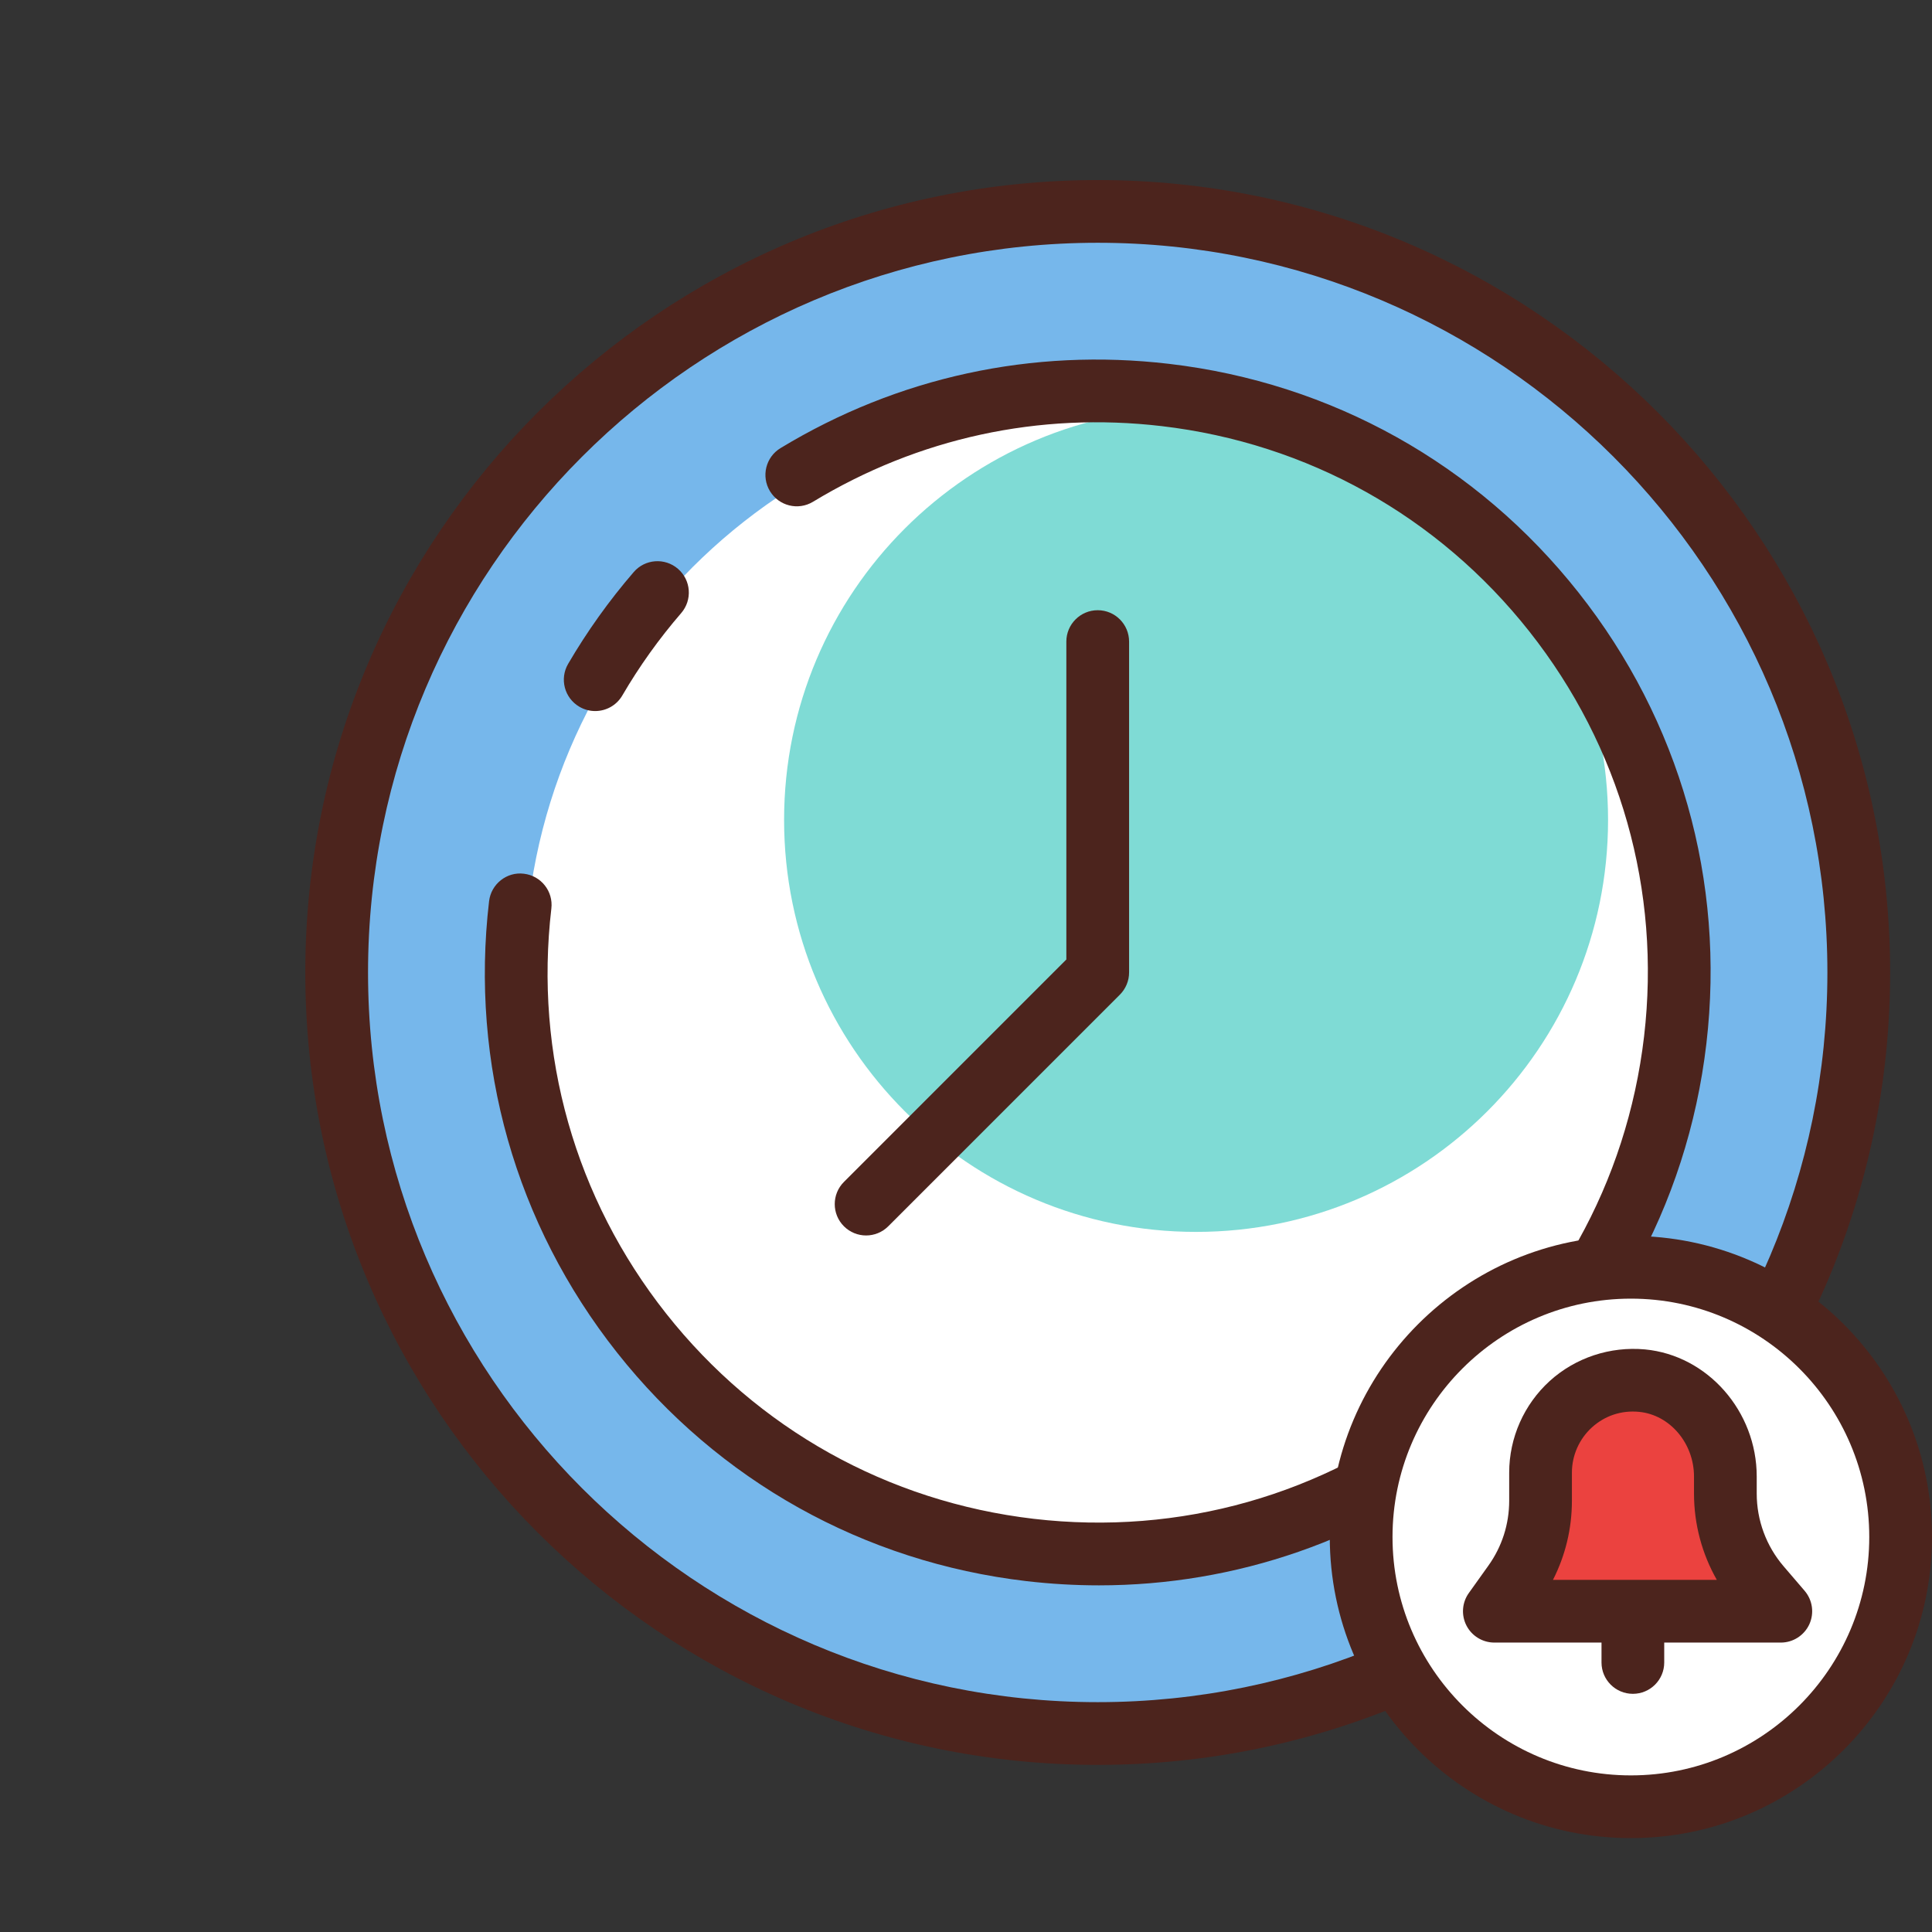 <svg width="97" height="97" viewBox="0 0 97 97" fill="none" xmlns="http://www.w3.org/2000/svg">
<rect x="0" y="0" width="97" height="97" fill="#333333" stroke="none"/>
<g clip-path="url(#clip0)">
<path d="M93.323 48.825C93.323 69.928 76.216 87.035 55.113 87.035C34.01 87.035 16.902 69.928 16.902 48.825C16.902 27.722 34.01 10.614 55.113 10.614C76.216 10.614 93.323 27.722 93.323 48.825Z" fill="#76B7EB"/>
<path d="M55.113 88.61C33.175 88.61 15.328 70.763 15.328 48.825C15.328 26.888 33.175 9.04 55.113 9.04C77.051 9.04 94.898 26.887 94.898 48.824C94.898 70.763 77.051 88.61 55.113 88.61ZM55.113 12.189C34.913 12.189 18.478 28.624 18.478 48.824C18.478 69.025 34.913 85.46 55.113 85.46C75.314 85.46 91.748 69.025 91.748 48.824C91.748 28.624 75.314 12.189 55.113 12.189V12.189Z" fill="#4C241D"/>
<path d="M83.886 48.825C83.886 64.716 71.004 77.598 55.113 77.598C39.223 77.598 26.341 64.716 26.341 48.825C26.341 32.935 39.223 20.053 55.113 20.053C71.004 20.053 83.886 32.935 83.886 48.825Z" fill="white"/>
<path d="M80.736 41.166C80.736 52.59 71.475 61.85 60.051 61.85C48.627 61.85 39.367 52.59 39.367 41.166C39.367 29.742 48.627 20.482 60.051 20.482C71.475 20.482 80.736 29.742 80.736 41.166Z" fill="#7FDBD5"/>
<path d="M29.883 35.7C29.613 35.7 29.34 35.631 29.091 35.485C28.339 35.047 28.085 34.083 28.524 33.331C29.474 31.704 30.582 30.153 31.818 28.721C32.385 28.063 33.38 27.99 34.039 28.559C34.698 29.129 34.769 30.123 34.201 30.781C33.091 32.066 32.096 33.457 31.244 34.919C30.951 35.42 30.424 35.7 29.883 35.7Z" fill="#4C241D"/>
<path d="M55.174 79.596C53.968 79.596 52.754 79.525 51.536 79.384C43.374 78.428 36.072 74.351 30.976 67.904C25.88 61.456 23.599 53.411 24.555 45.248C24.656 44.384 25.445 43.759 26.302 43.867C27.166 43.968 27.784 44.751 27.682 45.614C26.826 52.941 28.872 60.163 33.446 65.951C38.021 71.739 44.576 75.397 51.903 76.256C59.231 77.109 66.451 75.065 72.239 70.492C78.026 65.917 81.686 59.363 82.544 52.036C83.401 44.709 81.355 37.488 76.78 31.699C72.206 25.912 65.651 22.253 58.324 21.394C52.164 20.672 46.111 21.988 40.82 25.192C40.074 25.644 39.108 25.404 38.658 24.661C38.207 23.916 38.444 22.948 39.19 22.497C45.084 18.927 51.831 17.464 58.69 18.267C66.852 19.222 74.155 23.299 79.251 29.747C84.347 36.194 86.628 44.239 85.672 52.401C84.717 60.564 80.639 67.866 74.192 72.962C68.705 77.299 62.061 79.596 55.174 79.596V79.596Z" fill="#4C241D"/>
<path d="M43.484 62.029C43.081 62.029 42.678 61.875 42.371 61.568C41.756 60.953 41.756 59.956 42.371 59.341L53.538 48.173V32.212C53.538 31.343 54.244 30.637 55.113 30.637C55.983 30.637 56.688 31.343 56.688 32.212V48.825C56.688 49.242 56.522 49.643 56.227 49.938L44.597 61.568C44.29 61.875 43.886 62.029 43.484 62.029Z" fill="#4C241D"/>
<path d="M95.425 77.169C95.425 84.648 89.362 90.712 81.883 90.712C74.402 90.712 68.339 84.648 68.339 77.169C68.339 69.689 74.402 63.627 81.883 63.627C89.362 63.627 95.425 69.689 95.425 77.169Z" fill="white"/>
<path d="M81.883 92.286C73.546 92.286 66.764 85.505 66.764 77.169C66.764 68.834 73.546 62.051 81.883 62.051C90.218 62.051 97 68.834 97 77.169C97 85.505 90.219 92.286 81.883 92.286ZM81.883 65.201C75.283 65.201 69.914 70.57 69.914 77.169C69.914 83.768 75.284 89.137 81.883 89.137C88.481 89.137 93.85 83.768 93.85 77.169C93.85 70.57 88.481 65.201 81.883 65.201Z" fill="#4C241D"/>
<path d="M89.409 80.895L88.354 79.663C87.24 78.362 86.626 76.705 86.626 74.99V74.134C86.626 71.711 84.855 69.547 82.442 69.317C79.675 69.053 77.347 71.222 77.347 73.935V75.345C77.347 76.842 76.879 78.302 76.01 79.519L75.028 80.894H89.409V80.895Z" fill="#EB423F"/>
<path d="M89.409 82.469H75.027C74.438 82.469 73.897 82.139 73.627 81.615C73.356 81.09 73.403 80.459 73.747 79.979L74.729 78.604C75.412 77.648 75.772 76.522 75.772 75.346V73.935C75.772 72.188 76.514 70.513 77.807 69.336C79.1 68.162 80.845 67.589 82.591 67.75C85.737 68.05 88.2 70.855 88.2 74.134V74.991C88.2 76.328 88.679 77.624 89.55 78.639L90.605 79.87C91.005 80.338 91.097 80.994 90.84 81.553C90.582 82.111 90.024 82.469 89.409 82.469ZM77.97 79.32H86.196C85.45 78.009 85.051 76.517 85.051 74.991V74.134C85.051 72.46 83.839 71.033 82.292 70.885C81.409 70.798 80.573 71.078 79.925 71.666C79.287 72.247 78.921 73.073 78.921 73.935V75.346C78.921 76.743 78.595 78.094 77.97 79.32Z" fill="#4C241D"/>
<path d="M81.982 85.042C81.112 85.042 80.407 84.338 80.407 83.468V81.05C80.407 80.18 81.112 79.475 81.982 79.475C82.852 79.475 83.556 80.18 83.556 81.05V83.468C83.556 84.338 82.852 85.042 81.982 85.042Z" fill="#4C241D"/>
</g>
<defs>
<clipPath id="clip0">
<rect width="97" height="97" fill="white"/>
</clipPath>
</defs>
</svg>
